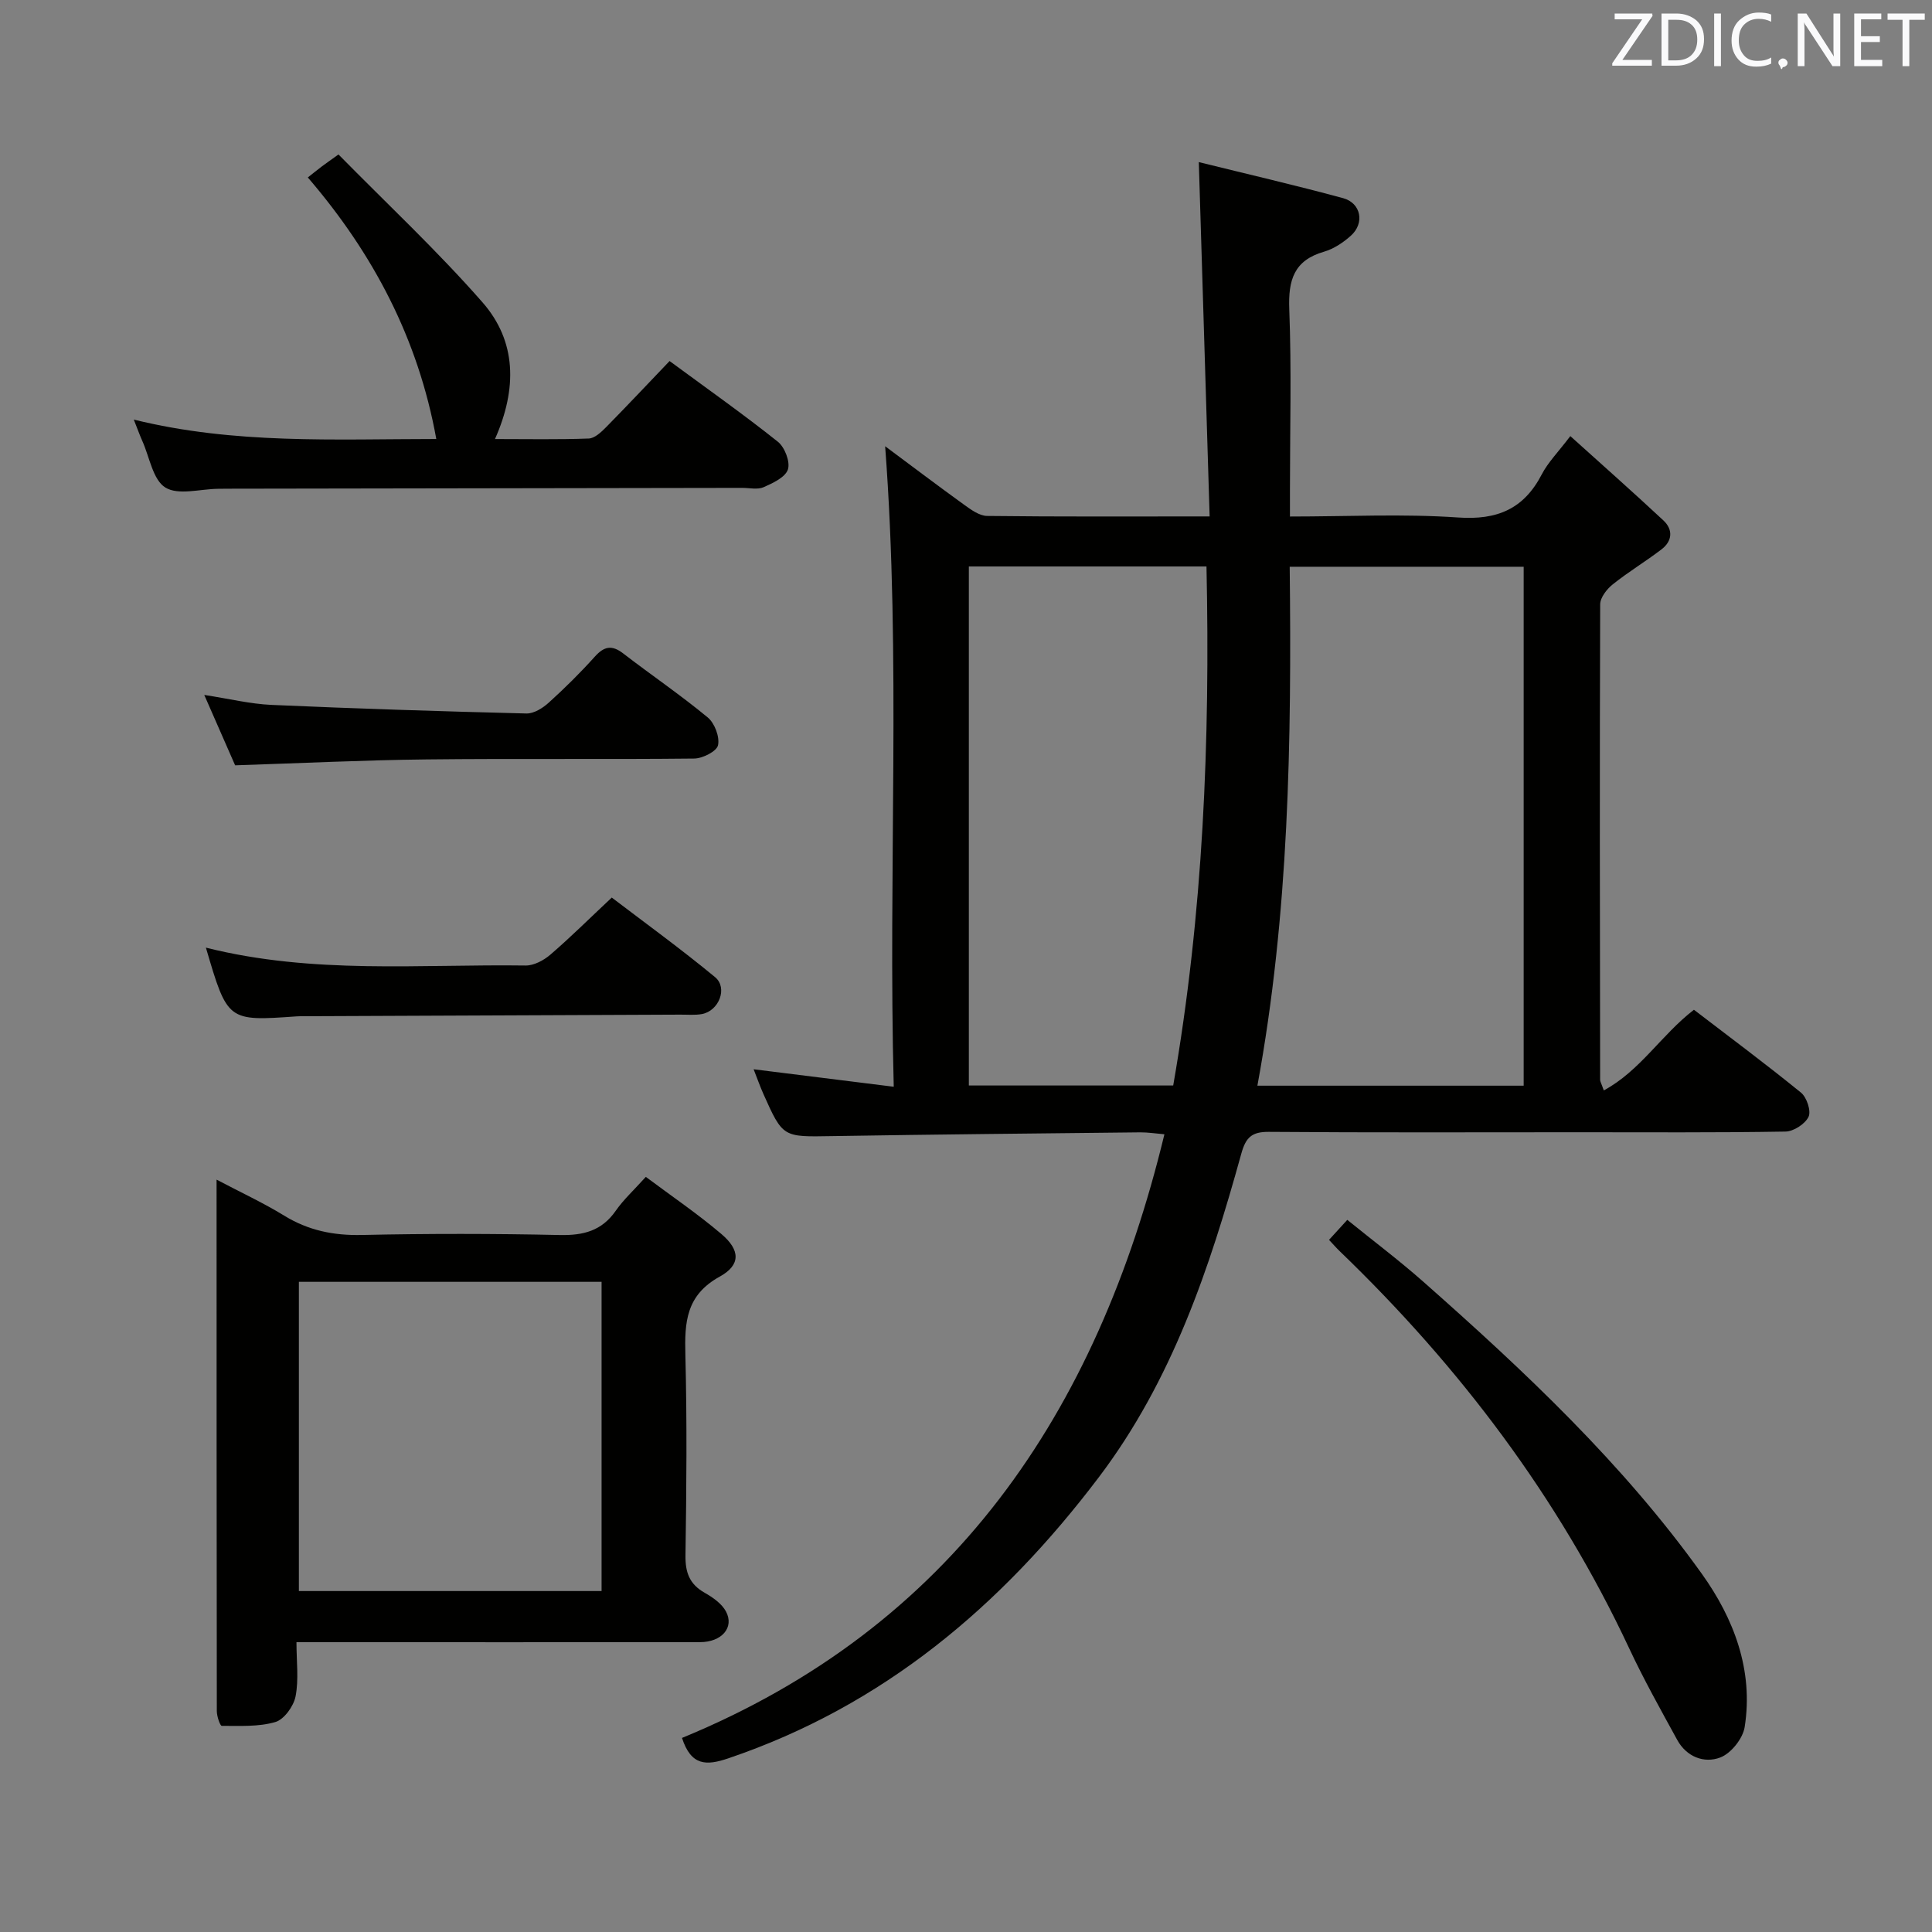 <svg enable-background="new 0 0 400 400" viewBox="0 0 400 400" xmlns="http://www.w3.org/2000/svg"><rect x="0" y="0" width="400" height="400" fill="#808080" stroke="none"/><path d="m183.26 92.39c5.14 3.82 10.7 8.03 16.35 12.11 1.43 1.03 3.16 2.3 4.77 2.32 14.96.18 29.93.1 46.06.1-.75-24.42-1.48-48.42-2.24-73.36 10.06 2.49 20.01 4.79 29.86 7.46 3.75 1.02 4.53 5.2 1.6 7.8-1.58 1.41-3.53 2.71-5.53 3.29-6.26 1.8-7.43 5.9-7.2 11.92.48 12.48.14 24.99.14 37.48v5.43c11.94 0 23.42-.59 34.81.2 8.13.57 13.62-1.77 17.34-8.95 1.28-2.46 3.33-4.52 5.9-7.9 6.61 5.96 13.01 11.62 19.26 17.45 2.06 1.92 1.86 4.28-.37 5.99-3.29 2.52-6.87 4.66-10.1 7.25-1.23.98-2.61 2.74-2.61 4.15-.12 32.82-.06 65.64-.01 98.46 0 .31.21.62.76 2.17 7.56-4.09 11.88-11.47 18.66-16.7 7.31 5.6 14.87 11.22 22.17 17.16 1.19.97 2.13 3.81 1.56 5-.71 1.49-3.1 3.04-4.79 3.06-14.32.24-28.65.14-42.98.14-21.33 0-42.65.09-63.98-.08-3.52-.03-4.76 1.16-5.68 4.47-6.57 23.77-14.33 46.99-29.52 67.05-20.16 26.63-44.63 47.32-76.72 58.19-4.51 1.53-7.68 1.59-9.57-4.23 55.83-22.96 85.89-67.12 99.88-124.98-1.87-.16-3.42-.41-4.97-.4-21.3.23-42.61.43-63.91.78-10.1.17-10.11.32-14.17-8.78-.72-1.63-1.31-3.32-2-5.06 9.52 1.19 18.8 2.35 29.01 3.62-1.18-44.8 1.54-88.67-1.78-132.61zm132.2 132.39c0-36.12 0-71.79 0-107.44-16.26 0-32.15 0-48.44 0 .4 36.11-.13 71.85-6.69 107.44zm-72.56-.04c6.21-35.6 7.66-71.34 6.89-107.46-16.63 0-32.87 0-49.2 0v107.46z" fill="#010100"/><path d="m61.38 340c0 4.02.5 7.74-.19 11.23-.4 2.03-2.37 4.77-4.19 5.3-3.49 1.02-7.37.78-11.08.79-.36 0-1.03-1.99-1.03-3.05-.05-36.31-.05-72.62-.05-110.04 5.12 2.7 9.71 4.82 13.99 7.45 5.01 3.08 10.23 4.14 16.1 4.01 13.66-.3 27.33-.29 40.99.01 4.88.1 8.67-.87 11.56-5.02 1.6-2.3 3.72-4.24 6.23-7.02 5.23 3.91 10.67 7.6 15.66 11.84 3.88 3.3 4.04 6.39-.36 8.81-6.99 3.85-7.29 9.46-7.11 16.21.35 13.82.23 27.66.02 41.49-.05 3.56.83 5.98 3.98 7.76 1.68.95 3.53 2.24 4.4 3.86 1.78 3.32-.87 6.36-5.38 6.36-25.83.03-51.65.01-77.48.01-1.81 0-3.62 0-6.06 0zm63.17-74.61c-21.22 0-41.82 0-62.67 0v64.02h62.67c0-21.47 0-42.54 0-64.02z" fill="#010100"/><path d="m138.63 74.75c8.06 5.93 15.4 11.11 22.41 16.7 1.43 1.14 2.6 4.16 2.09 5.74-.52 1.62-3.11 2.83-5.03 3.68-1.26.55-2.95.14-4.45.14-35.5.06-70.99.12-106.49.17-.67 0-1.33.01-2 .02-3.72.04-8.24 1.39-10.92-.26-2.58-1.59-3.27-6.27-4.76-9.61-.54-1.2-.98-2.45-1.78-4.46 20.89 5.15 41.6 4.03 62.63 4.02-3.74-20.7-13.03-38.36-26.6-54.15 1.12-.88 1.99-1.59 2.89-2.27.78-.59 1.58-1.14 3.46-2.49 10.01 10.18 20.45 19.93 29.82 30.62 7.06 8.06 7.21 17.86 2.58 28.3 6.68 0 13.05.13 19.42-.11 1.24-.05 2.59-1.34 3.6-2.36 4.31-4.38 8.52-8.86 13.13-13.68z" fill="#010100"/><path d="m275.16 256.7c1.34-1.46 2.34-2.56 3.78-4.14 5.27 4.27 10.66 8.32 15.71 12.78 20.97 18.52 41.37 37.68 57.71 60.52 6.59 9.21 10.73 19.94 8.85 31.73-.38 2.38-2.83 5.44-5.05 6.28-3.34 1.27-6.99-.13-8.92-3.66-3.43-6.26-6.93-12.51-9.95-18.97-14.65-31.27-35.09-58.28-59.87-82.15-.71-.68-1.35-1.42-2.26-2.39z" fill="#010100"/><path d="m42.63 196.2c22.25 5.58 44.29 3.39 66.19 3.7 1.72.02 3.76-1.07 5.13-2.25 4.15-3.57 8.05-7.45 12.71-11.82 6.77 5.16 14.26 10.59 21.38 16.47 2.7 2.23.8 7.01-2.72 7.65-1.45.26-2.99.11-4.49.12-25.98.11-51.96.22-77.94.33-.5 0-1-.01-1.5.03-14.28 1.01-14.28 1.01-18.76-14.23z" fill="#010100"/><path d="m48.68 158.45c-1.99-4.53-4.03-9.2-6.39-14.57 5.16.79 9.5 1.86 13.87 2.06 17.6.78 35.22 1.34 52.83 1.78 1.54.04 3.39-1.12 4.63-2.25 3.33-3.01 6.54-6.19 9.54-9.53 1.94-2.15 3.53-2.45 5.87-.65 5.8 4.47 11.87 8.59 17.5 13.25 1.43 1.18 2.5 4.02 2.13 5.75-.27 1.26-3.18 2.74-4.93 2.76-18.49.2-36.98-.03-55.47.18-12.96.14-25.91.78-39.58 1.22z" fill="#010100"/><g fill="#fafafb"><path d="m342.2 3.2-6.3 9.2h6.1v1.2h-8.2v-.5l6.2-9.1h-5.7v-1.2h7.8v.4z"/><path d="m344 13.7v-10.9h3.1c1.6 0 3 .5 4.1 1.4 1.1 1 1.6 2.2 1.6 3.9s-.5 3-1.6 4-2.5 1.5-4.2 1.5h-3zm1.4-9.6v8.4h1.6c1.4 0 2.5-.4 3.2-1.1.8-.8 1.2-1.8 1.2-3.2s-.4-2.4-1.2-3.1-1.8-1-3.1-1z"/><path d="m356.3 2.8v10.9h-1.4v-10.9z"/><path d="m366.6 13.2c-.8.4-1.8.6-3 .6-1.6 0-2.8-.5-3.7-1.5s-1.4-2.3-1.4-3.9c0-1.7.5-3.2 1.6-4.2s2.4-1.6 4-1.6c1 0 1.9.1 2.6.4v1.5c-.8-.4-1.6-.6-2.6-.6-1.2 0-2.2.4-3 1.2s-1.1 1.9-1.1 3.3c0 1.3.4 2.3 1.1 3.1s1.6 1.1 2.8 1.1c1.1 0 2-.2 2.8-.7v1.3z"/><path d="m368.2 13c0-.3.1-.5.3-.6.2-.2.4-.3.6-.3.3 0 .5.1.7.3s.3.4.3.6-.1.5-.3.6c-.2.2-.4.3-.7.3-.3 1-.5-.1-.6-.3-.2-.2-.3-.4-.3-.6z"/><path d="m381.1 13.7h-1.7l-5.5-8.4c-.2-.2-.3-.5-.4-.7 0 .2.1.8.1 1.5v7.6h-1.4v-10.9h1.8l5.3 8.3c.3.4.4.6.4.8 0-.3-.1-.8-.1-1.6v-7.5h1.4v10.9z"/><path d="m389.7 13.7h-5.8v-10.9h5.6v1.2h-4.2v3.5h3.9v1.2h-3.9v3.7h4.4z"/><path d="m398.4 4.1h-3.1v9.6h-1.4v-9.6h-3.1v-1.3h7.7v1.3z"/></g></svg>